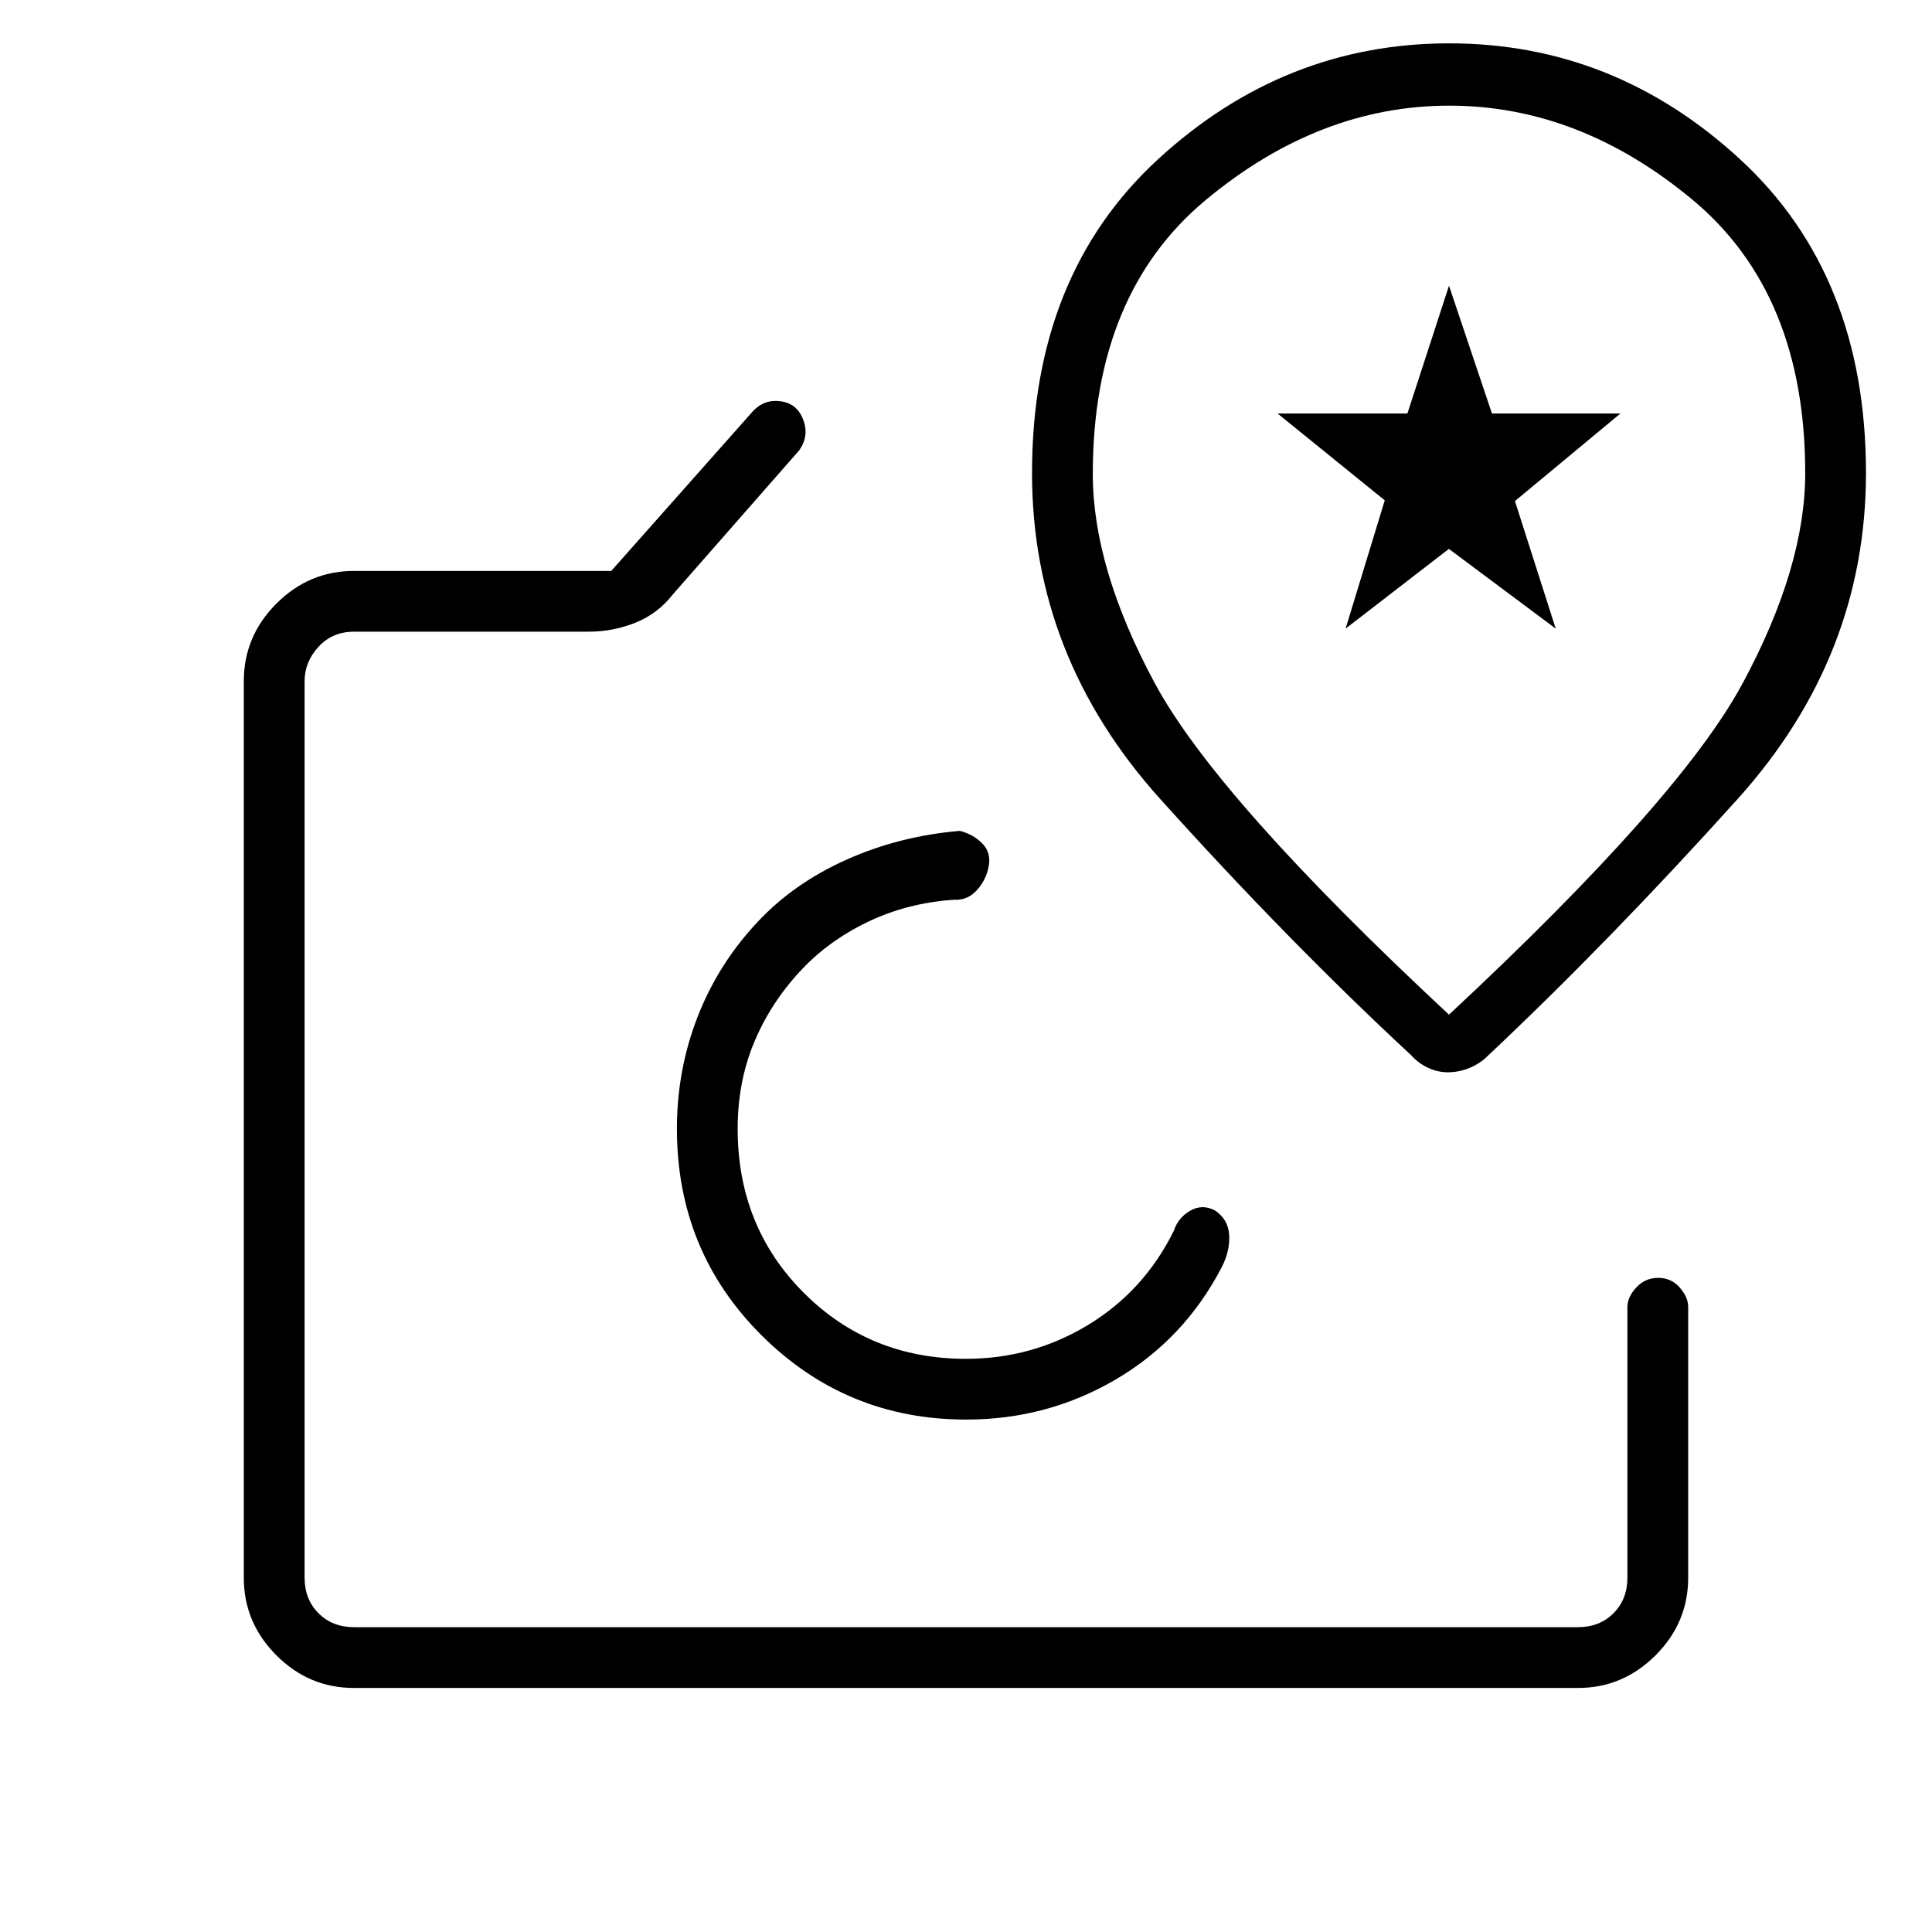 <svg xmlns="http://www.w3.org/2000/svg" height="48" viewBox="0 -960 960 960" width="48"><path d="M480-399.15ZM175.79-121.27q-22.24 0-38.44-16.2t-16.2-38.5v-445.64q0-22.24 16.2-38.47t38.61-16.23h127.77l70.02-78.94q2.28-2.63 5.18-4.07 2.89-1.45 6.34-1.45 9.89 0 13.54 8.56 3.65 8.56-1.81 16.13l-62.62 71.39q-7.61 9.73-18.73 14.15-11.13 4.42-23.18 4.42H175.96q-10.77 0-17.69 7.5-6.92 7.5-6.92 17.12v445.42q0 10.77 6.92 17.7 6.92 6.92 17.69 6.92h608.08q10.77 0 17.69-6.92 6.92-6.93 6.92-17.7v-134.53q0-4.85 4.4-9.64 4.4-4.79 10.89-4.79 6.48 0 10.69 4.79 4.22 4.79 4.22 9.64v134.53q0 22.41-16.23 38.61t-38.41 16.2H175.79Zm304.3-133.35q40.34 0 74.37-19.96 34.02-19.97 52.65-55.83 4.16-8.18 3.66-15.98-.5-7.8-7.15-12.19-6.27-3.27-12.25.2-5.99 3.46-8.1 9.96-14.81 29.92-42.59 46.77-27.77 16.84-60.73 16.84-47.76 0-80.59-32.84-32.82-32.83-32.82-81.5 0-23 8.02-42.5t22.82-35.54q13.93-15.16 33.68-24.66T474-512.92q6.62.42 11.29-4.64 4.67-5.06 5.98-11.92 1.31-6.87-3.19-11.42-4.5-4.56-11.15-6.25-30.05 2.57-56.22 14.27-26.17 11.69-44.13 30.84-19.62 20.81-29.93 47.25-10.3 26.44-10.3 55.64 0 60.78 42.05 102.65 42.05 41.88 101.69 41.88Zm240.02-683.84q-82.03 0-144.67 57.58-62.63 57.57-62.63 155.94 0 91.19 63.69 161.95 63.69 70.76 124.76 127.38 3.59 4.03 8.39 6.23 4.79 2.19 9.7 2.19 5.68 0 10.94-2.19 5.26-2.2 9.16-6.14 60.18-56.64 123.96-127.45 63.78-70.8 63.78-162.03 0-98.19-62.52-155.83-62.53-57.63-144.56-57.63ZM720-455.81Q604.64-563.23 573.82-620.49 543-677.74 543-724.5q0-89.54 56.3-136.27 56.3-46.73 120.85-46.73 64.54 0 120.7 46.63Q897-814.24 897-724.91q0 46.55-30.94 104.18Q835.13-563.1 720-455.81Zm0-225.84Zm-51.38 34 19.46-63.73-53.27-43.16h64.52l20.67-63.5 21.34 63.5h63.85l-52.43 43.52 20.27 63.37-53.09-39.61-51.32 39.61Z"/></svg>